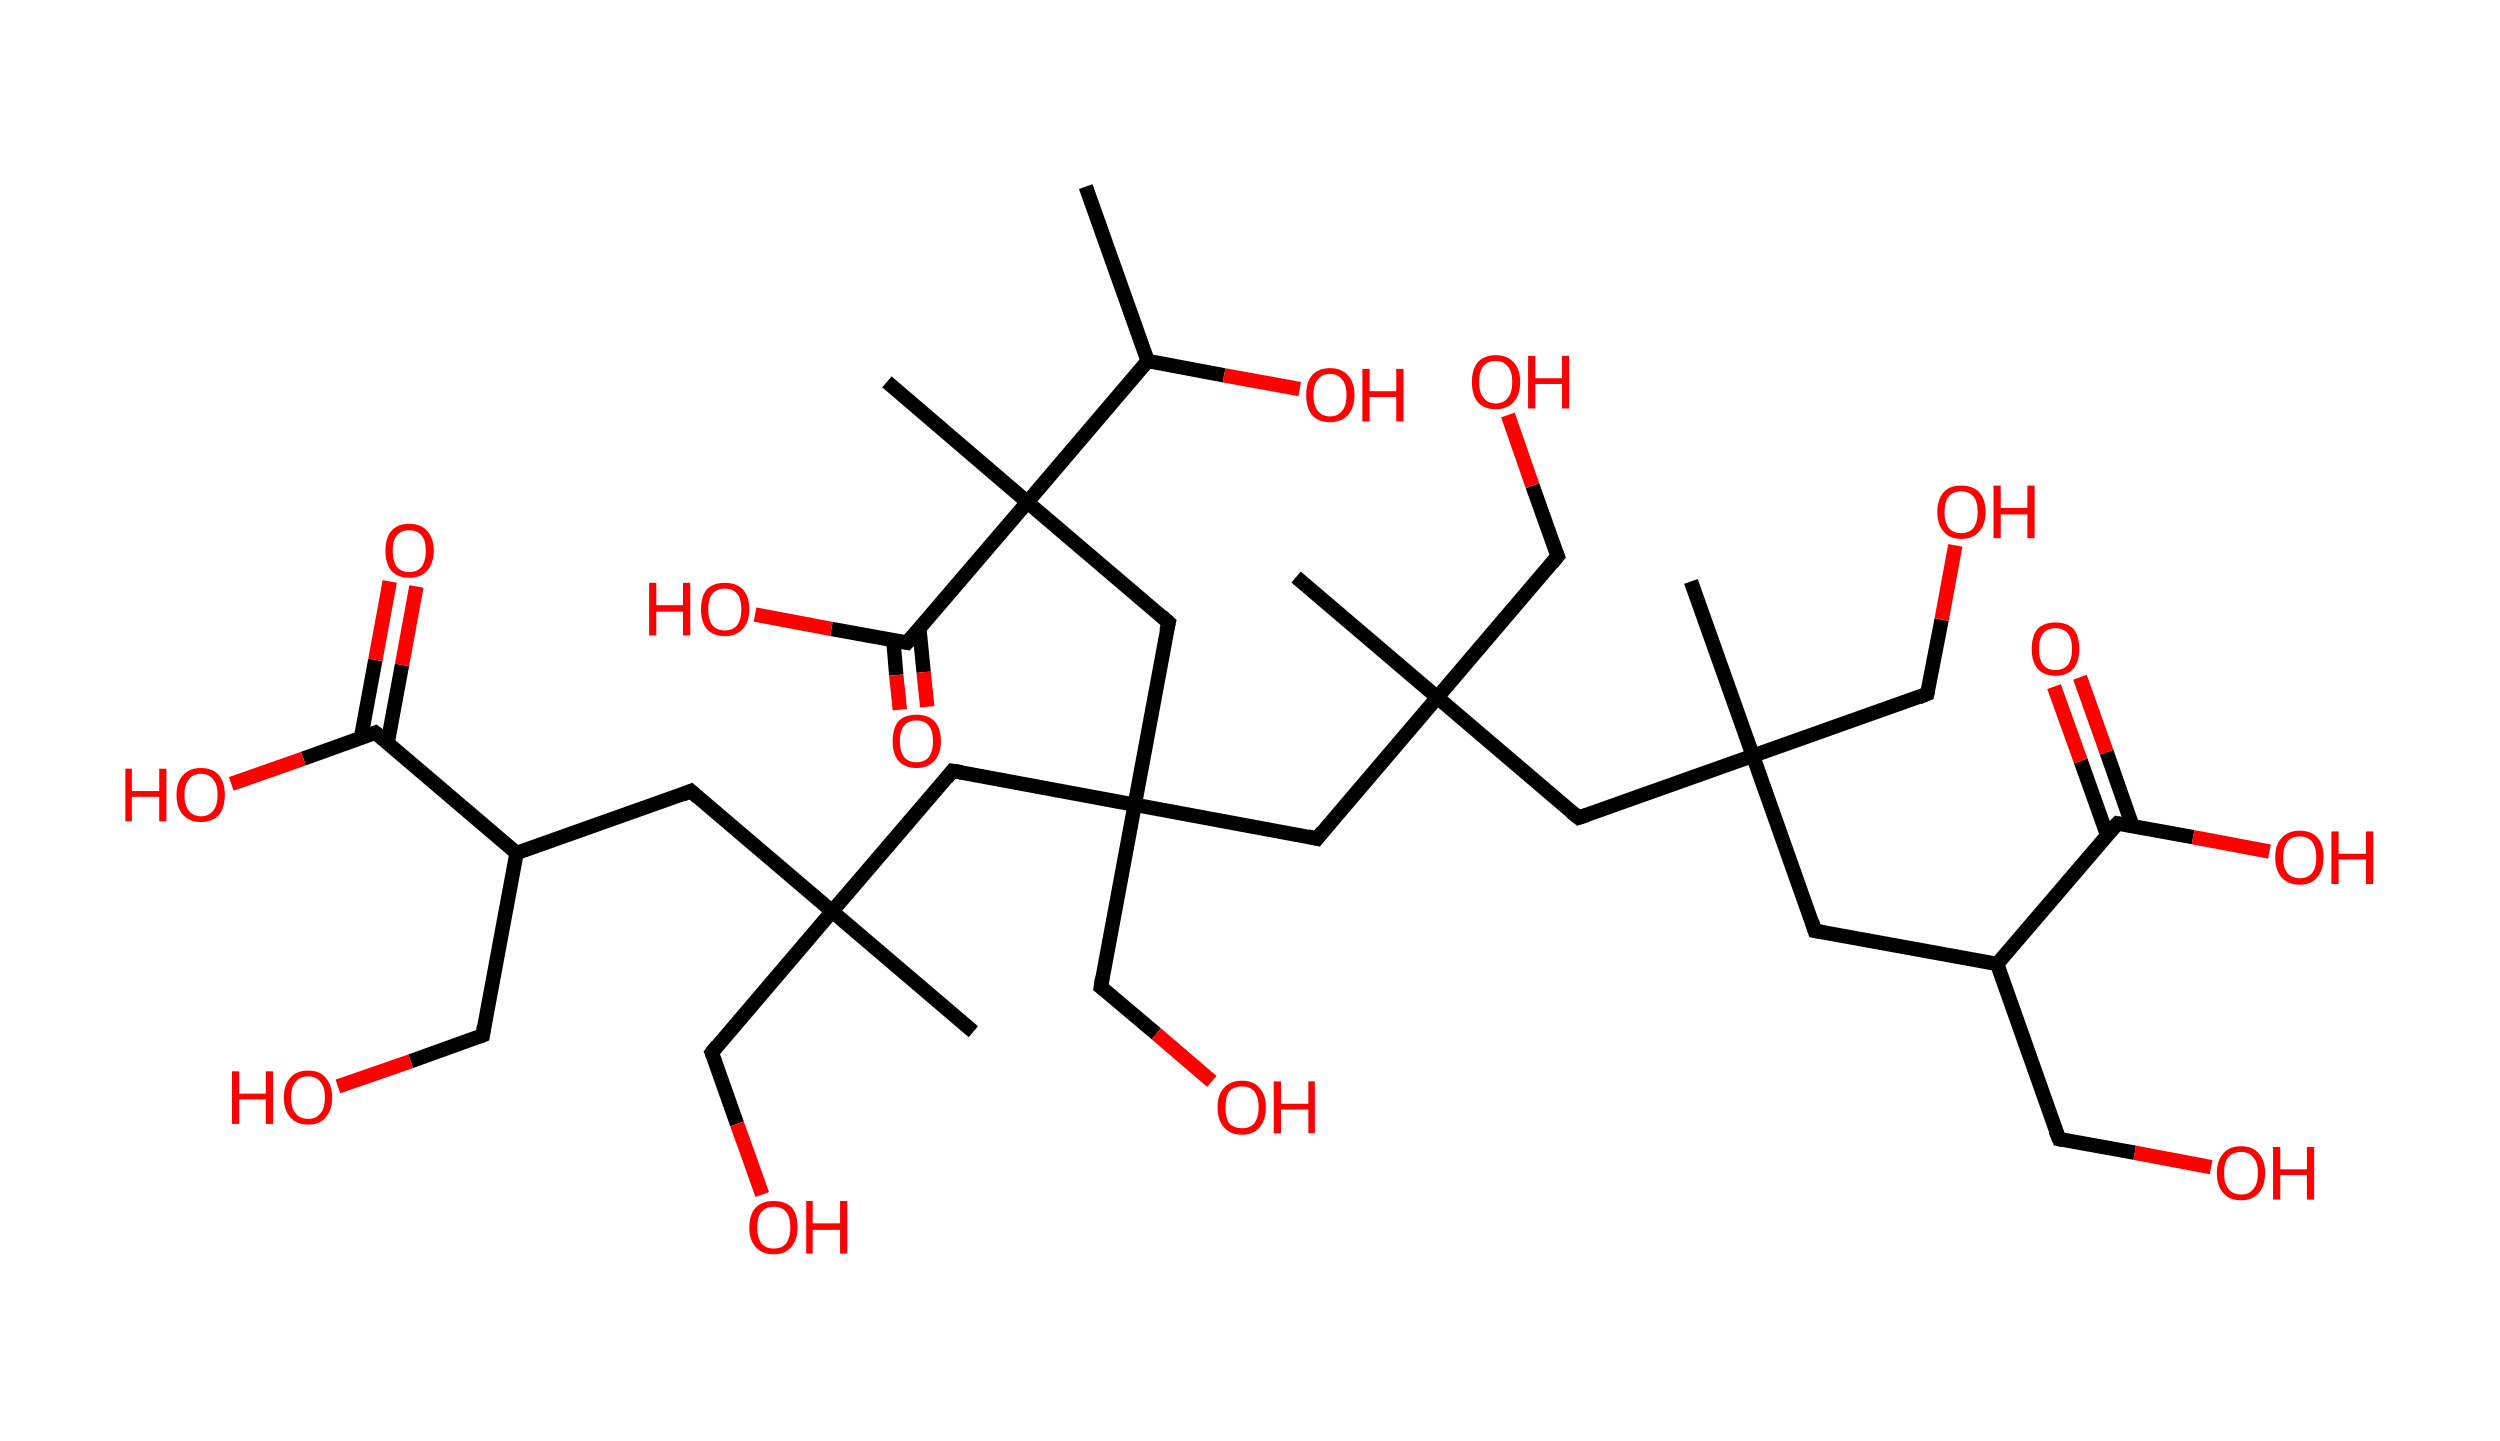 <?xml version='1.0' encoding='ASCII' standalone='yes'?>
<svg xmlns="http://www.w3.org/2000/svg" xmlns:rdkit="http://www.rdkit.org/xml" xmlns:xlink="http://www.w3.org/1999/xlink" version="1.1" baseProfile="full" xml:space="preserve" width="347px" height="200px" viewBox="0 0 347 200">
<!-- END OF HEADER -->
<rect style="opacity:1.0;fill:#FFFFFF;stroke:none" width="347.0" height="200.0" x="0.0" y="0.0"> </rect>
<path class="bond-0 atom-0 atom-1" d="M 150.7,25.9 L 159.3,50.1" style="fill:none;fill-rule:evenodd;stroke:#000000;stroke-width:2.0px;stroke-linecap:butt;stroke-linejoin:miter;stroke-opacity:1"/>
<path class="bond-1 atom-1 atom-2" d="M 159.3,50.1 L 169.9,52.1" style="fill:none;fill-rule:evenodd;stroke:#000000;stroke-width:2.0px;stroke-linecap:butt;stroke-linejoin:miter;stroke-opacity:1"/>
<path class="bond-1 atom-1 atom-2" d="M 169.9,52.1 L 180.4,54.0" style="fill:none;fill-rule:evenodd;stroke:#FF0000;stroke-width:2.0px;stroke-linecap:butt;stroke-linejoin:miter;stroke-opacity:1"/>
<path class="bond-2 atom-1 atom-3" d="M 159.3,50.1 L 142.6,69.7" style="fill:none;fill-rule:evenodd;stroke:#000000;stroke-width:2.0px;stroke-linecap:butt;stroke-linejoin:miter;stroke-opacity:1"/>
<path class="bond-3 atom-3 atom-4" d="M 142.6,69.7 L 123.1,53.0" style="fill:none;fill-rule:evenodd;stroke:#000000;stroke-width:2.0px;stroke-linecap:butt;stroke-linejoin:miter;stroke-opacity:1"/>
<path class="bond-4 atom-3 atom-5" d="M 142.6,69.7 L 162.2,86.4" style="fill:none;fill-rule:evenodd;stroke:#000000;stroke-width:2.0px;stroke-linecap:butt;stroke-linejoin:miter;stroke-opacity:1"/>
<path class="bond-5 atom-5 atom-6" d="M 162.2,86.4 L 157.5,111.7" style="fill:none;fill-rule:evenodd;stroke:#000000;stroke-width:2.0px;stroke-linecap:butt;stroke-linejoin:miter;stroke-opacity:1"/>
<path class="bond-6 atom-6 atom-7" d="M 157.5,111.7 L 152.8,137.0" style="fill:none;fill-rule:evenodd;stroke:#000000;stroke-width:2.0px;stroke-linecap:butt;stroke-linejoin:miter;stroke-opacity:1"/>
<path class="bond-7 atom-7 atom-8" d="M 152.8,137.0 L 160.5,143.5" style="fill:none;fill-rule:evenodd;stroke:#000000;stroke-width:2.0px;stroke-linecap:butt;stroke-linejoin:miter;stroke-opacity:1"/>
<path class="bond-7 atom-7 atom-8" d="M 160.5,143.5 L 168.2,150.1" style="fill:none;fill-rule:evenodd;stroke:#FF0000;stroke-width:2.0px;stroke-linecap:butt;stroke-linejoin:miter;stroke-opacity:1"/>
<path class="bond-8 atom-6 atom-9" d="M 157.5,111.7 L 132.2,107.0" style="fill:none;fill-rule:evenodd;stroke:#000000;stroke-width:2.0px;stroke-linecap:butt;stroke-linejoin:miter;stroke-opacity:1"/>
<path class="bond-9 atom-9 atom-10" d="M 132.2,107.0 L 115.5,126.5" style="fill:none;fill-rule:evenodd;stroke:#000000;stroke-width:2.0px;stroke-linecap:butt;stroke-linejoin:miter;stroke-opacity:1"/>
<path class="bond-10 atom-10 atom-11" d="M 115.5,126.5 L 135.1,143.2" style="fill:none;fill-rule:evenodd;stroke:#000000;stroke-width:2.0px;stroke-linecap:butt;stroke-linejoin:miter;stroke-opacity:1"/>
<path class="bond-11 atom-10 atom-12" d="M 115.5,126.5 L 98.8,146.1" style="fill:none;fill-rule:evenodd;stroke:#000000;stroke-width:2.0px;stroke-linecap:butt;stroke-linejoin:miter;stroke-opacity:1"/>
<path class="bond-12 atom-12 atom-13" d="M 98.8,146.1 L 102.3,156.0" style="fill:none;fill-rule:evenodd;stroke:#000000;stroke-width:2.0px;stroke-linecap:butt;stroke-linejoin:miter;stroke-opacity:1"/>
<path class="bond-12 atom-12 atom-13" d="M 102.3,156.0 L 105.8,165.8" style="fill:none;fill-rule:evenodd;stroke:#FF0000;stroke-width:2.0px;stroke-linecap:butt;stroke-linejoin:miter;stroke-opacity:1"/>
<path class="bond-13 atom-10 atom-14" d="M 115.5,126.5 L 95.9,109.8" style="fill:none;fill-rule:evenodd;stroke:#000000;stroke-width:2.0px;stroke-linecap:butt;stroke-linejoin:miter;stroke-opacity:1"/>
<path class="bond-14 atom-14 atom-15" d="M 95.9,109.8 L 71.7,118.4" style="fill:none;fill-rule:evenodd;stroke:#000000;stroke-width:2.0px;stroke-linecap:butt;stroke-linejoin:miter;stroke-opacity:1"/>
<path class="bond-15 atom-15 atom-16" d="M 71.7,118.4 L 67.0,143.7" style="fill:none;fill-rule:evenodd;stroke:#000000;stroke-width:2.0px;stroke-linecap:butt;stroke-linejoin:miter;stroke-opacity:1"/>
<path class="bond-16 atom-16 atom-17" d="M 67.0,143.7 L 57.0,147.3" style="fill:none;fill-rule:evenodd;stroke:#000000;stroke-width:2.0px;stroke-linecap:butt;stroke-linejoin:miter;stroke-opacity:1"/>
<path class="bond-16 atom-16 atom-17" d="M 57.0,147.3 L 46.9,150.8" style="fill:none;fill-rule:evenodd;stroke:#FF0000;stroke-width:2.0px;stroke-linecap:butt;stroke-linejoin:miter;stroke-opacity:1"/>
<path class="bond-17 atom-15 atom-18" d="M 71.7,118.4 L 52.1,101.7" style="fill:none;fill-rule:evenodd;stroke:#000000;stroke-width:2.0px;stroke-linecap:butt;stroke-linejoin:miter;stroke-opacity:1"/>
<path class="bond-18 atom-18 atom-19" d="M 53.8,103.1 L 55.8,92.3" style="fill:none;fill-rule:evenodd;stroke:#000000;stroke-width:2.0px;stroke-linecap:butt;stroke-linejoin:miter;stroke-opacity:1"/>
<path class="bond-18 atom-18 atom-19" d="M 55.8,92.3 L 57.8,81.4" style="fill:none;fill-rule:evenodd;stroke:#FF0000;stroke-width:2.0px;stroke-linecap:butt;stroke-linejoin:miter;stroke-opacity:1"/>
<path class="bond-18 atom-18 atom-19" d="M 50.1,102.4 L 52.1,91.6" style="fill:none;fill-rule:evenodd;stroke:#000000;stroke-width:2.0px;stroke-linecap:butt;stroke-linejoin:miter;stroke-opacity:1"/>
<path class="bond-18 atom-18 atom-19" d="M 52.1,91.6 L 54.1,80.7" style="fill:none;fill-rule:evenodd;stroke:#FF0000;stroke-width:2.0px;stroke-linecap:butt;stroke-linejoin:miter;stroke-opacity:1"/>
<path class="bond-19 atom-18 atom-20" d="M 52.1,101.7 L 42.1,105.3" style="fill:none;fill-rule:evenodd;stroke:#000000;stroke-width:2.0px;stroke-linecap:butt;stroke-linejoin:miter;stroke-opacity:1"/>
<path class="bond-19 atom-18 atom-20" d="M 42.1,105.3 L 32.1,108.8" style="fill:none;fill-rule:evenodd;stroke:#FF0000;stroke-width:2.0px;stroke-linecap:butt;stroke-linejoin:miter;stroke-opacity:1"/>
<path class="bond-20 atom-6 atom-21" d="M 157.5,111.7 L 182.8,116.4" style="fill:none;fill-rule:evenodd;stroke:#000000;stroke-width:2.0px;stroke-linecap:butt;stroke-linejoin:miter;stroke-opacity:1"/>
<path class="bond-21 atom-21 atom-22" d="M 182.8,116.4 L 199.5,96.8" style="fill:none;fill-rule:evenodd;stroke:#000000;stroke-width:2.0px;stroke-linecap:butt;stroke-linejoin:miter;stroke-opacity:1"/>
<path class="bond-22 atom-22 atom-23" d="M 199.5,96.8 L 179.9,80.1" style="fill:none;fill-rule:evenodd;stroke:#000000;stroke-width:2.0px;stroke-linecap:butt;stroke-linejoin:miter;stroke-opacity:1"/>
<path class="bond-23 atom-22 atom-24" d="M 199.5,96.8 L 216.2,77.2" style="fill:none;fill-rule:evenodd;stroke:#000000;stroke-width:2.0px;stroke-linecap:butt;stroke-linejoin:miter;stroke-opacity:1"/>
<path class="bond-24 atom-24 atom-25" d="M 216.2,77.2 L 212.7,67.4" style="fill:none;fill-rule:evenodd;stroke:#000000;stroke-width:2.0px;stroke-linecap:butt;stroke-linejoin:miter;stroke-opacity:1"/>
<path class="bond-24 atom-24 atom-25" d="M 212.7,67.4 L 209.3,57.6" style="fill:none;fill-rule:evenodd;stroke:#FF0000;stroke-width:2.0px;stroke-linecap:butt;stroke-linejoin:miter;stroke-opacity:1"/>
<path class="bond-25 atom-22 atom-26" d="M 199.5,96.8 L 219.1,113.5" style="fill:none;fill-rule:evenodd;stroke:#000000;stroke-width:2.0px;stroke-linecap:butt;stroke-linejoin:miter;stroke-opacity:1"/>
<path class="bond-26 atom-26 atom-27" d="M 219.1,113.5 L 243.3,104.9" style="fill:none;fill-rule:evenodd;stroke:#000000;stroke-width:2.0px;stroke-linecap:butt;stroke-linejoin:miter;stroke-opacity:1"/>
<path class="bond-27 atom-27 atom-28" d="M 243.3,104.9 L 234.7,80.7" style="fill:none;fill-rule:evenodd;stroke:#000000;stroke-width:2.0px;stroke-linecap:butt;stroke-linejoin:miter;stroke-opacity:1"/>
<path class="bond-28 atom-27 atom-29" d="M 243.3,104.9 L 267.5,96.3" style="fill:none;fill-rule:evenodd;stroke:#000000;stroke-width:2.0px;stroke-linecap:butt;stroke-linejoin:miter;stroke-opacity:1"/>
<path class="bond-29 atom-29 atom-30" d="M 267.5,96.3 L 269.5,86.0" style="fill:none;fill-rule:evenodd;stroke:#000000;stroke-width:2.0px;stroke-linecap:butt;stroke-linejoin:miter;stroke-opacity:1"/>
<path class="bond-29 atom-29 atom-30" d="M 269.5,86.0 L 271.4,75.7" style="fill:none;fill-rule:evenodd;stroke:#FF0000;stroke-width:2.0px;stroke-linecap:butt;stroke-linejoin:miter;stroke-opacity:1"/>
<path class="bond-30 atom-27 atom-31" d="M 243.3,104.9 L 251.9,129.2" style="fill:none;fill-rule:evenodd;stroke:#000000;stroke-width:2.0px;stroke-linecap:butt;stroke-linejoin:miter;stroke-opacity:1"/>
<path class="bond-31 atom-31 atom-32" d="M 251.9,129.2 L 277.2,133.8" style="fill:none;fill-rule:evenodd;stroke:#000000;stroke-width:2.0px;stroke-linecap:butt;stroke-linejoin:miter;stroke-opacity:1"/>
<path class="bond-32 atom-32 atom-33" d="M 277.2,133.8 L 285.8,158.1" style="fill:none;fill-rule:evenodd;stroke:#000000;stroke-width:2.0px;stroke-linecap:butt;stroke-linejoin:miter;stroke-opacity:1"/>
<path class="bond-33 atom-33 atom-34" d="M 285.8,158.1 L 296.3,160.0" style="fill:none;fill-rule:evenodd;stroke:#000000;stroke-width:2.0px;stroke-linecap:butt;stroke-linejoin:miter;stroke-opacity:1"/>
<path class="bond-33 atom-33 atom-34" d="M 296.3,160.0 L 306.9,162.0" style="fill:none;fill-rule:evenodd;stroke:#FF0000;stroke-width:2.0px;stroke-linecap:butt;stroke-linejoin:miter;stroke-opacity:1"/>
<path class="bond-34 atom-32 atom-35" d="M 277.2,133.8 L 293.9,114.3" style="fill:none;fill-rule:evenodd;stroke:#000000;stroke-width:2.0px;stroke-linecap:butt;stroke-linejoin:miter;stroke-opacity:1"/>
<path class="bond-35 atom-35 atom-36" d="M 296.0,114.7 L 292.4,104.4" style="fill:none;fill-rule:evenodd;stroke:#000000;stroke-width:2.0px;stroke-linecap:butt;stroke-linejoin:miter;stroke-opacity:1"/>
<path class="bond-35 atom-35 atom-36" d="M 292.4,104.4 L 288.7,94.0" style="fill:none;fill-rule:evenodd;stroke:#FF0000;stroke-width:2.0px;stroke-linecap:butt;stroke-linejoin:miter;stroke-opacity:1"/>
<path class="bond-35 atom-35 atom-36" d="M 292.5,116.0 L 288.8,105.6" style="fill:none;fill-rule:evenodd;stroke:#000000;stroke-width:2.0px;stroke-linecap:butt;stroke-linejoin:miter;stroke-opacity:1"/>
<path class="bond-35 atom-35 atom-36" d="M 288.8,105.6 L 285.1,95.3" style="fill:none;fill-rule:evenodd;stroke:#FF0000;stroke-width:2.0px;stroke-linecap:butt;stroke-linejoin:miter;stroke-opacity:1"/>
<path class="bond-36 atom-35 atom-37" d="M 293.9,114.3 L 304.4,116.2" style="fill:none;fill-rule:evenodd;stroke:#000000;stroke-width:2.0px;stroke-linecap:butt;stroke-linejoin:miter;stroke-opacity:1"/>
<path class="bond-36 atom-35 atom-37" d="M 304.4,116.2 L 315.0,118.2" style="fill:none;fill-rule:evenodd;stroke:#FF0000;stroke-width:2.0px;stroke-linecap:butt;stroke-linejoin:miter;stroke-opacity:1"/>
<path class="bond-37 atom-3 atom-38" d="M 142.6,69.7 L 125.9,89.2" style="fill:none;fill-rule:evenodd;stroke:#000000;stroke-width:2.0px;stroke-linecap:butt;stroke-linejoin:miter;stroke-opacity:1"/>
<path class="bond-38 atom-38 atom-39" d="M 124.0,88.9 L 124.4,93.7" style="fill:none;fill-rule:evenodd;stroke:#000000;stroke-width:2.0px;stroke-linecap:butt;stroke-linejoin:miter;stroke-opacity:1"/>
<path class="bond-38 atom-38 atom-39" d="M 124.4,93.7 L 124.9,98.5" style="fill:none;fill-rule:evenodd;stroke:#FF0000;stroke-width:2.0px;stroke-linecap:butt;stroke-linejoin:miter;stroke-opacity:1"/>
<path class="bond-38 atom-38 atom-39" d="M 127.6,87.2 L 128.2,93.3" style="fill:none;fill-rule:evenodd;stroke:#000000;stroke-width:2.0px;stroke-linecap:butt;stroke-linejoin:miter;stroke-opacity:1"/>
<path class="bond-38 atom-38 atom-39" d="M 128.2,93.3 L 128.7,98.1" style="fill:none;fill-rule:evenodd;stroke:#FF0000;stroke-width:2.0px;stroke-linecap:butt;stroke-linejoin:miter;stroke-opacity:1"/>
<path class="bond-39 atom-38 atom-40" d="M 125.9,89.2 L 115.4,87.3" style="fill:none;fill-rule:evenodd;stroke:#000000;stroke-width:2.0px;stroke-linecap:butt;stroke-linejoin:miter;stroke-opacity:1"/>
<path class="bond-39 atom-38 atom-40" d="M 115.4,87.3 L 104.8,85.3" style="fill:none;fill-rule:evenodd;stroke:#FF0000;stroke-width:2.0px;stroke-linecap:butt;stroke-linejoin:miter;stroke-opacity:1"/>
<path d="M 161.2,85.5 L 162.2,86.4 L 161.9,87.6" style="fill:none;stroke:#000000;stroke-width:2.0px;stroke-linecap:butt;stroke-linejoin:miter;stroke-opacity:1;"/>
<path d="M 153.0,135.7 L 152.8,137.0 L 153.2,137.3" style="fill:none;stroke:#000000;stroke-width:2.0px;stroke-linecap:butt;stroke-linejoin:miter;stroke-opacity:1;"/>
<path d="M 133.5,107.2 L 132.2,107.0 L 131.4,108.0" style="fill:none;stroke:#000000;stroke-width:2.0px;stroke-linecap:butt;stroke-linejoin:miter;stroke-opacity:1;"/>
<path d="M 99.6,145.1 L 98.8,146.1 L 99.0,146.6" style="fill:none;stroke:#000000;stroke-width:2.0px;stroke-linecap:butt;stroke-linejoin:miter;stroke-opacity:1;"/>
<path d="M 96.9,110.7 L 95.9,109.8 L 94.7,110.3" style="fill:none;stroke:#000000;stroke-width:2.0px;stroke-linecap:butt;stroke-linejoin:miter;stroke-opacity:1;"/>
<path d="M 67.2,142.4 L 67.0,143.7 L 66.5,143.9" style="fill:none;stroke:#000000;stroke-width:2.0px;stroke-linecap:butt;stroke-linejoin:miter;stroke-opacity:1;"/>
<path d="M 53.1,102.5 L 52.1,101.7 L 51.6,101.9" style="fill:none;stroke:#000000;stroke-width:2.0px;stroke-linecap:butt;stroke-linejoin:miter;stroke-opacity:1;"/>
<path d="M 181.5,116.1 L 182.8,116.4 L 183.6,115.4" style="fill:none;stroke:#000000;stroke-width:2.0px;stroke-linecap:butt;stroke-linejoin:miter;stroke-opacity:1;"/>
<path d="M 215.4,78.2 L 216.2,77.2 L 216.0,76.7" style="fill:none;stroke:#000000;stroke-width:2.0px;stroke-linecap:butt;stroke-linejoin:miter;stroke-opacity:1;"/>
<path d="M 218.1,112.7 L 219.1,113.5 L 220.3,113.1" style="fill:none;stroke:#000000;stroke-width:2.0px;stroke-linecap:butt;stroke-linejoin:miter;stroke-opacity:1;"/>
<path d="M 266.3,96.8 L 267.5,96.3 L 267.6,95.8" style="fill:none;stroke:#000000;stroke-width:2.0px;stroke-linecap:butt;stroke-linejoin:miter;stroke-opacity:1;"/>
<path d="M 251.5,127.9 L 251.9,129.2 L 253.1,129.4" style="fill:none;stroke:#000000;stroke-width:2.0px;stroke-linecap:butt;stroke-linejoin:miter;stroke-opacity:1;"/>
<path d="M 285.3,156.9 L 285.8,158.1 L 286.3,158.2" style="fill:none;stroke:#000000;stroke-width:2.0px;stroke-linecap:butt;stroke-linejoin:miter;stroke-opacity:1;"/>
<path d="M 293.0,115.3 L 293.9,114.3 L 294.4,114.4" style="fill:none;stroke:#000000;stroke-width:2.0px;stroke-linecap:butt;stroke-linejoin:miter;stroke-opacity:1;"/>
<path d="M 126.8,88.2 L 125.9,89.2 L 125.4,89.1" style="fill:none;stroke:#000000;stroke-width:2.0px;stroke-linecap:butt;stroke-linejoin:miter;stroke-opacity:1;"/>
<path class="atom-2" d="M 181.3 54.8 Q 181.3 53.1, 182.1 52.1 Q 183.0 51.1, 184.6 51.1 Q 186.2 51.1, 187.1 52.1 Q 188.0 53.1, 188.0 54.8 Q 188.0 56.6, 187.1 57.6 Q 186.2 58.6, 184.6 58.6 Q 183.0 58.6, 182.1 57.6 Q 181.3 56.6, 181.3 54.8 M 184.6 57.8 Q 185.7 57.8, 186.3 57.0 Q 186.9 56.3, 186.9 54.8 Q 186.9 53.4, 186.3 52.7 Q 185.7 51.9, 184.6 51.9 Q 183.5 51.9, 182.9 52.7 Q 182.3 53.4, 182.3 54.8 Q 182.3 56.3, 182.9 57.0 Q 183.5 57.8, 184.6 57.8 " fill="#FF0000"/>
<path class="atom-2" d="M 189.1 51.2 L 190.1 51.2 L 190.1 54.3 L 193.8 54.3 L 193.8 51.2 L 194.8 51.2 L 194.8 58.5 L 193.8 58.5 L 193.8 55.1 L 190.1 55.1 L 190.1 58.5 L 189.1 58.5 L 189.1 51.2 " fill="#FF0000"/>
<path class="atom-8" d="M 169.0 153.7 Q 169.0 151.9, 169.9 151.0 Q 170.8 150.0, 172.4 150.0 Q 174.0 150.0, 174.8 151.0 Q 175.7 151.9, 175.7 153.7 Q 175.7 155.5, 174.8 156.5 Q 174.0 157.5, 172.4 157.5 Q 170.8 157.5, 169.9 156.5 Q 169.0 155.5, 169.0 153.7 M 172.4 156.6 Q 173.5 156.6, 174.1 155.9 Q 174.7 155.1, 174.7 153.7 Q 174.7 152.3, 174.1 151.5 Q 173.5 150.8, 172.4 150.8 Q 171.3 150.8, 170.6 151.5 Q 170.1 152.2, 170.1 153.7 Q 170.1 155.2, 170.6 155.9 Q 171.3 156.6, 172.4 156.6 " fill="#FF0000"/>
<path class="atom-8" d="M 176.8 150.1 L 177.8 150.1 L 177.8 153.2 L 181.6 153.2 L 181.6 150.1 L 182.5 150.1 L 182.5 157.3 L 181.6 157.3 L 181.6 154.0 L 177.8 154.0 L 177.8 157.3 L 176.8 157.3 L 176.8 150.1 " fill="#FF0000"/>
<path class="atom-13" d="M 104.0 170.4 Q 104.0 168.6, 104.9 167.6 Q 105.8 166.7, 107.4 166.7 Q 109.0 166.7, 109.9 167.6 Q 110.7 168.6, 110.7 170.4 Q 110.7 172.1, 109.8 173.1 Q 109.0 174.1, 107.4 174.1 Q 105.8 174.1, 104.9 173.1 Q 104.0 172.1, 104.0 170.4 M 107.4 173.3 Q 108.5 173.3, 109.1 172.6 Q 109.7 171.8, 109.7 170.4 Q 109.7 168.9, 109.1 168.2 Q 108.5 167.5, 107.4 167.5 Q 106.3 167.5, 105.7 168.2 Q 105.1 168.9, 105.1 170.4 Q 105.1 171.8, 105.7 172.6 Q 106.3 173.3, 107.4 173.3 " fill="#FF0000"/>
<path class="atom-13" d="M 111.9 166.7 L 112.8 166.7 L 112.8 169.8 L 116.6 169.8 L 116.6 166.7 L 117.6 166.7 L 117.6 174.0 L 116.6 174.0 L 116.6 170.7 L 112.8 170.7 L 112.8 174.0 L 111.9 174.0 L 111.9 166.7 " fill="#FF0000"/>
<path class="atom-17" d="M 32.2 148.7 L 33.2 148.7 L 33.2 151.8 L 36.9 151.8 L 36.9 148.7 L 37.9 148.7 L 37.9 156.0 L 36.9 156.0 L 36.9 152.6 L 33.2 152.6 L 33.2 156.0 L 32.2 156.0 L 32.2 148.7 " fill="#FF0000"/>
<path class="atom-17" d="M 39.4 152.3 Q 39.4 150.6, 40.3 149.6 Q 41.1 148.6, 42.8 148.6 Q 44.4 148.6, 45.2 149.6 Q 46.1 150.6, 46.1 152.3 Q 46.1 154.1, 45.2 155.1 Q 44.4 156.1, 42.8 156.1 Q 41.2 156.1, 40.3 155.1 Q 39.4 154.1, 39.4 152.3 M 42.8 155.3 Q 43.9 155.3, 44.5 154.5 Q 45.1 153.8, 45.1 152.3 Q 45.1 150.9, 44.5 150.2 Q 43.9 149.4, 42.8 149.4 Q 41.6 149.4, 41.0 150.2 Q 40.4 150.9, 40.4 152.3 Q 40.4 153.8, 41.0 154.5 Q 41.6 155.3, 42.8 155.3 " fill="#FF0000"/>
<path class="atom-19" d="M 53.5 76.4 Q 53.5 74.7, 54.3 73.7 Q 55.2 72.7, 56.8 72.7 Q 58.4 72.7, 59.3 73.7 Q 60.2 74.7, 60.2 76.4 Q 60.2 78.2, 59.3 79.2 Q 58.4 80.2, 56.8 80.2 Q 55.2 80.2, 54.3 79.2 Q 53.5 78.2, 53.5 76.4 M 56.8 79.4 Q 57.9 79.4, 58.5 78.7 Q 59.1 77.9, 59.1 76.4 Q 59.1 75.0, 58.5 74.3 Q 57.9 73.6, 56.8 73.6 Q 55.7 73.6, 55.1 74.3 Q 54.5 75.0, 54.5 76.4 Q 54.5 77.9, 55.1 78.7 Q 55.7 79.4, 56.8 79.4 " fill="#FF0000"/>
<path class="atom-20" d="M 17.4 106.7 L 18.3 106.7 L 18.3 109.8 L 22.1 109.8 L 22.1 106.7 L 23.1 106.7 L 23.1 114.0 L 22.1 114.0 L 22.1 110.6 L 18.3 110.6 L 18.3 114.0 L 17.4 114.0 L 17.4 106.7 " fill="#FF0000"/>
<path class="atom-20" d="M 24.5 110.3 Q 24.5 108.6, 25.4 107.6 Q 26.3 106.6, 27.9 106.6 Q 29.5 106.6, 30.4 107.6 Q 31.2 108.6, 31.2 110.3 Q 31.2 112.1, 30.4 113.1 Q 29.5 114.1, 27.9 114.1 Q 26.3 114.1, 25.4 113.1 Q 24.5 112.1, 24.5 110.3 M 27.9 113.3 Q 29.0 113.3, 29.6 112.5 Q 30.2 111.8, 30.2 110.3 Q 30.2 108.9, 29.6 108.2 Q 29.0 107.4, 27.9 107.4 Q 26.8 107.4, 26.2 108.2 Q 25.6 108.9, 25.6 110.3 Q 25.6 111.8, 26.2 112.5 Q 26.8 113.3, 27.9 113.3 " fill="#FF0000"/>
<path class="atom-25" d="M 204.3 53.0 Q 204.3 51.3, 205.1 50.3 Q 206.0 49.3, 207.6 49.3 Q 209.2 49.3, 210.1 50.3 Q 211.0 51.3, 211.0 53.0 Q 211.0 54.8, 210.1 55.8 Q 209.2 56.8, 207.6 56.8 Q 206.0 56.8, 205.1 55.8 Q 204.3 54.8, 204.3 53.0 M 207.6 56.0 Q 208.7 56.0, 209.3 55.2 Q 209.9 54.5, 209.9 53.0 Q 209.9 51.6, 209.3 50.9 Q 208.7 50.1, 207.6 50.1 Q 206.5 50.1, 205.9 50.8 Q 205.3 51.6, 205.3 53.0 Q 205.3 54.5, 205.9 55.2 Q 206.5 56.0, 207.6 56.0 " fill="#FF0000"/>
<path class="atom-25" d="M 212.1 49.4 L 213.1 49.4 L 213.1 52.5 L 216.8 52.5 L 216.8 49.4 L 217.8 49.4 L 217.8 56.7 L 216.8 56.7 L 216.8 53.3 L 213.1 53.3 L 213.1 56.7 L 212.1 56.7 L 212.1 49.4 " fill="#FF0000"/>
<path class="atom-30" d="M 268.9 71.1 Q 268.9 69.3, 269.8 68.3 Q 270.6 67.4, 272.2 67.4 Q 273.8 67.4, 274.7 68.3 Q 275.6 69.3, 275.6 71.1 Q 275.6 72.8, 274.7 73.8 Q 273.8 74.8, 272.2 74.8 Q 270.6 74.8, 269.8 73.8 Q 268.9 72.8, 268.9 71.1 M 272.2 74.0 Q 273.3 74.0, 273.9 73.3 Q 274.5 72.5, 274.5 71.1 Q 274.5 69.6, 273.9 68.9 Q 273.3 68.2, 272.2 68.2 Q 271.1 68.2, 270.5 68.9 Q 269.9 69.6, 269.9 71.1 Q 269.9 72.5, 270.5 73.3 Q 271.1 74.0, 272.2 74.0 " fill="#FF0000"/>
<path class="atom-30" d="M 276.7 67.4 L 277.7 67.4 L 277.7 70.5 L 281.4 70.5 L 281.4 67.4 L 282.4 67.4 L 282.4 74.7 L 281.4 74.7 L 281.4 71.4 L 277.7 71.4 L 277.7 74.7 L 276.7 74.7 L 276.7 67.4 " fill="#FF0000"/>
<path class="atom-34" d="M 307.7 162.8 Q 307.7 161.1, 308.6 160.1 Q 309.4 159.1, 311.1 159.1 Q 312.7 159.1, 313.5 160.1 Q 314.4 161.1, 314.4 162.8 Q 314.4 164.6, 313.5 165.6 Q 312.6 166.6, 311.1 166.6 Q 309.4 166.6, 308.6 165.6 Q 307.7 164.6, 307.7 162.8 M 311.1 165.8 Q 312.2 165.8, 312.8 165.0 Q 313.4 164.3, 313.4 162.8 Q 313.4 161.4, 312.8 160.7 Q 312.2 159.9, 311.1 159.9 Q 309.9 159.9, 309.3 160.6 Q 308.7 161.4, 308.7 162.8 Q 308.7 164.3, 309.3 165.0 Q 309.9 165.8, 311.1 165.8 " fill="#FF0000"/>
<path class="atom-34" d="M 315.5 159.2 L 316.5 159.2 L 316.5 162.3 L 320.2 162.3 L 320.2 159.2 L 321.2 159.2 L 321.2 166.5 L 320.2 166.5 L 320.2 163.1 L 316.5 163.1 L 316.5 166.5 L 315.5 166.5 L 315.5 159.2 " fill="#FF0000"/>
<path class="atom-36" d="M 282.0 90.1 Q 282.0 88.3, 282.8 87.3 Q 283.7 86.4, 285.3 86.4 Q 286.9 86.4, 287.8 87.3 Q 288.6 88.3, 288.6 90.1 Q 288.6 91.8, 287.8 92.8 Q 286.9 93.8, 285.3 93.8 Q 283.7 93.8, 282.8 92.8 Q 282.0 91.8, 282.0 90.1 M 285.3 93.0 Q 286.4 93.0, 287.0 92.3 Q 287.6 91.5, 287.6 90.1 Q 287.6 88.6, 287.0 87.9 Q 286.4 87.2, 285.3 87.2 Q 284.2 87.2, 283.6 87.9 Q 283.0 88.6, 283.0 90.1 Q 283.0 91.5, 283.6 92.3 Q 284.2 93.0, 285.3 93.0 " fill="#FF0000"/>
<path class="atom-37" d="M 315.8 119.0 Q 315.8 117.2, 316.7 116.3 Q 317.6 115.3, 319.2 115.3 Q 320.8 115.3, 321.7 116.3 Q 322.5 117.2, 322.5 119.0 Q 322.5 120.8, 321.6 121.8 Q 320.8 122.8, 319.2 122.8 Q 317.6 122.8, 316.7 121.8 Q 315.8 120.8, 315.8 119.0 M 319.2 121.9 Q 320.3 121.9, 320.9 121.2 Q 321.5 120.5, 321.5 119.0 Q 321.5 117.6, 320.9 116.8 Q 320.3 116.1, 319.2 116.1 Q 318.1 116.1, 317.5 116.8 Q 316.9 117.6, 316.9 119.0 Q 316.9 120.5, 317.5 121.2 Q 318.1 121.9, 319.2 121.9 " fill="#FF0000"/>
<path class="atom-37" d="M 323.6 115.4 L 324.6 115.4 L 324.6 118.5 L 328.4 118.5 L 328.4 115.4 L 329.4 115.4 L 329.4 122.7 L 328.4 122.7 L 328.4 119.3 L 324.6 119.3 L 324.6 122.7 L 323.6 122.7 L 323.6 115.4 " fill="#FF0000"/>
<path class="atom-39" d="M 123.9 102.9 Q 123.9 101.1, 124.7 100.1 Q 125.6 99.2, 127.2 99.2 Q 128.8 99.2, 129.7 100.1 Q 130.6 101.1, 130.6 102.9 Q 130.6 104.6, 129.7 105.6 Q 128.8 106.6, 127.2 106.6 Q 125.6 106.6, 124.7 105.6 Q 123.9 104.6, 123.9 102.9 M 127.2 105.8 Q 128.3 105.8, 128.9 105.1 Q 129.5 104.3, 129.5 102.9 Q 129.5 101.4, 128.9 100.7 Q 128.3 100.0, 127.2 100.0 Q 126.1 100.0, 125.5 100.7 Q 124.9 101.4, 124.9 102.9 Q 124.9 104.3, 125.5 105.1 Q 126.1 105.8, 127.2 105.8 " fill="#FF0000"/>
<path class="atom-40" d="M 90.1 80.9 L 91.1 80.9 L 91.1 84.0 L 94.8 84.0 L 94.8 80.9 L 95.8 80.9 L 95.8 88.2 L 94.8 88.2 L 94.8 84.9 L 91.1 84.9 L 91.1 88.2 L 90.1 88.2 L 90.1 80.9 " fill="#FF0000"/>
<path class="atom-40" d="M 97.3 84.6 Q 97.3 82.8, 98.1 81.8 Q 99.0 80.9, 100.6 80.9 Q 102.2 80.9, 103.1 81.8 Q 104.0 82.8, 104.0 84.6 Q 104.0 86.3, 103.1 87.3 Q 102.2 88.3, 100.6 88.3 Q 99.0 88.3, 98.1 87.3 Q 97.3 86.3, 97.3 84.6 M 100.6 87.5 Q 101.7 87.5, 102.3 86.8 Q 102.9 86.0, 102.9 84.6 Q 102.9 83.1, 102.3 82.4 Q 101.7 81.7, 100.6 81.7 Q 99.5 81.7, 98.9 82.4 Q 98.3 83.1, 98.3 84.6 Q 98.3 86.0, 98.9 86.8 Q 99.5 87.5, 100.6 87.5 " fill="#FF0000"/>
</svg>
